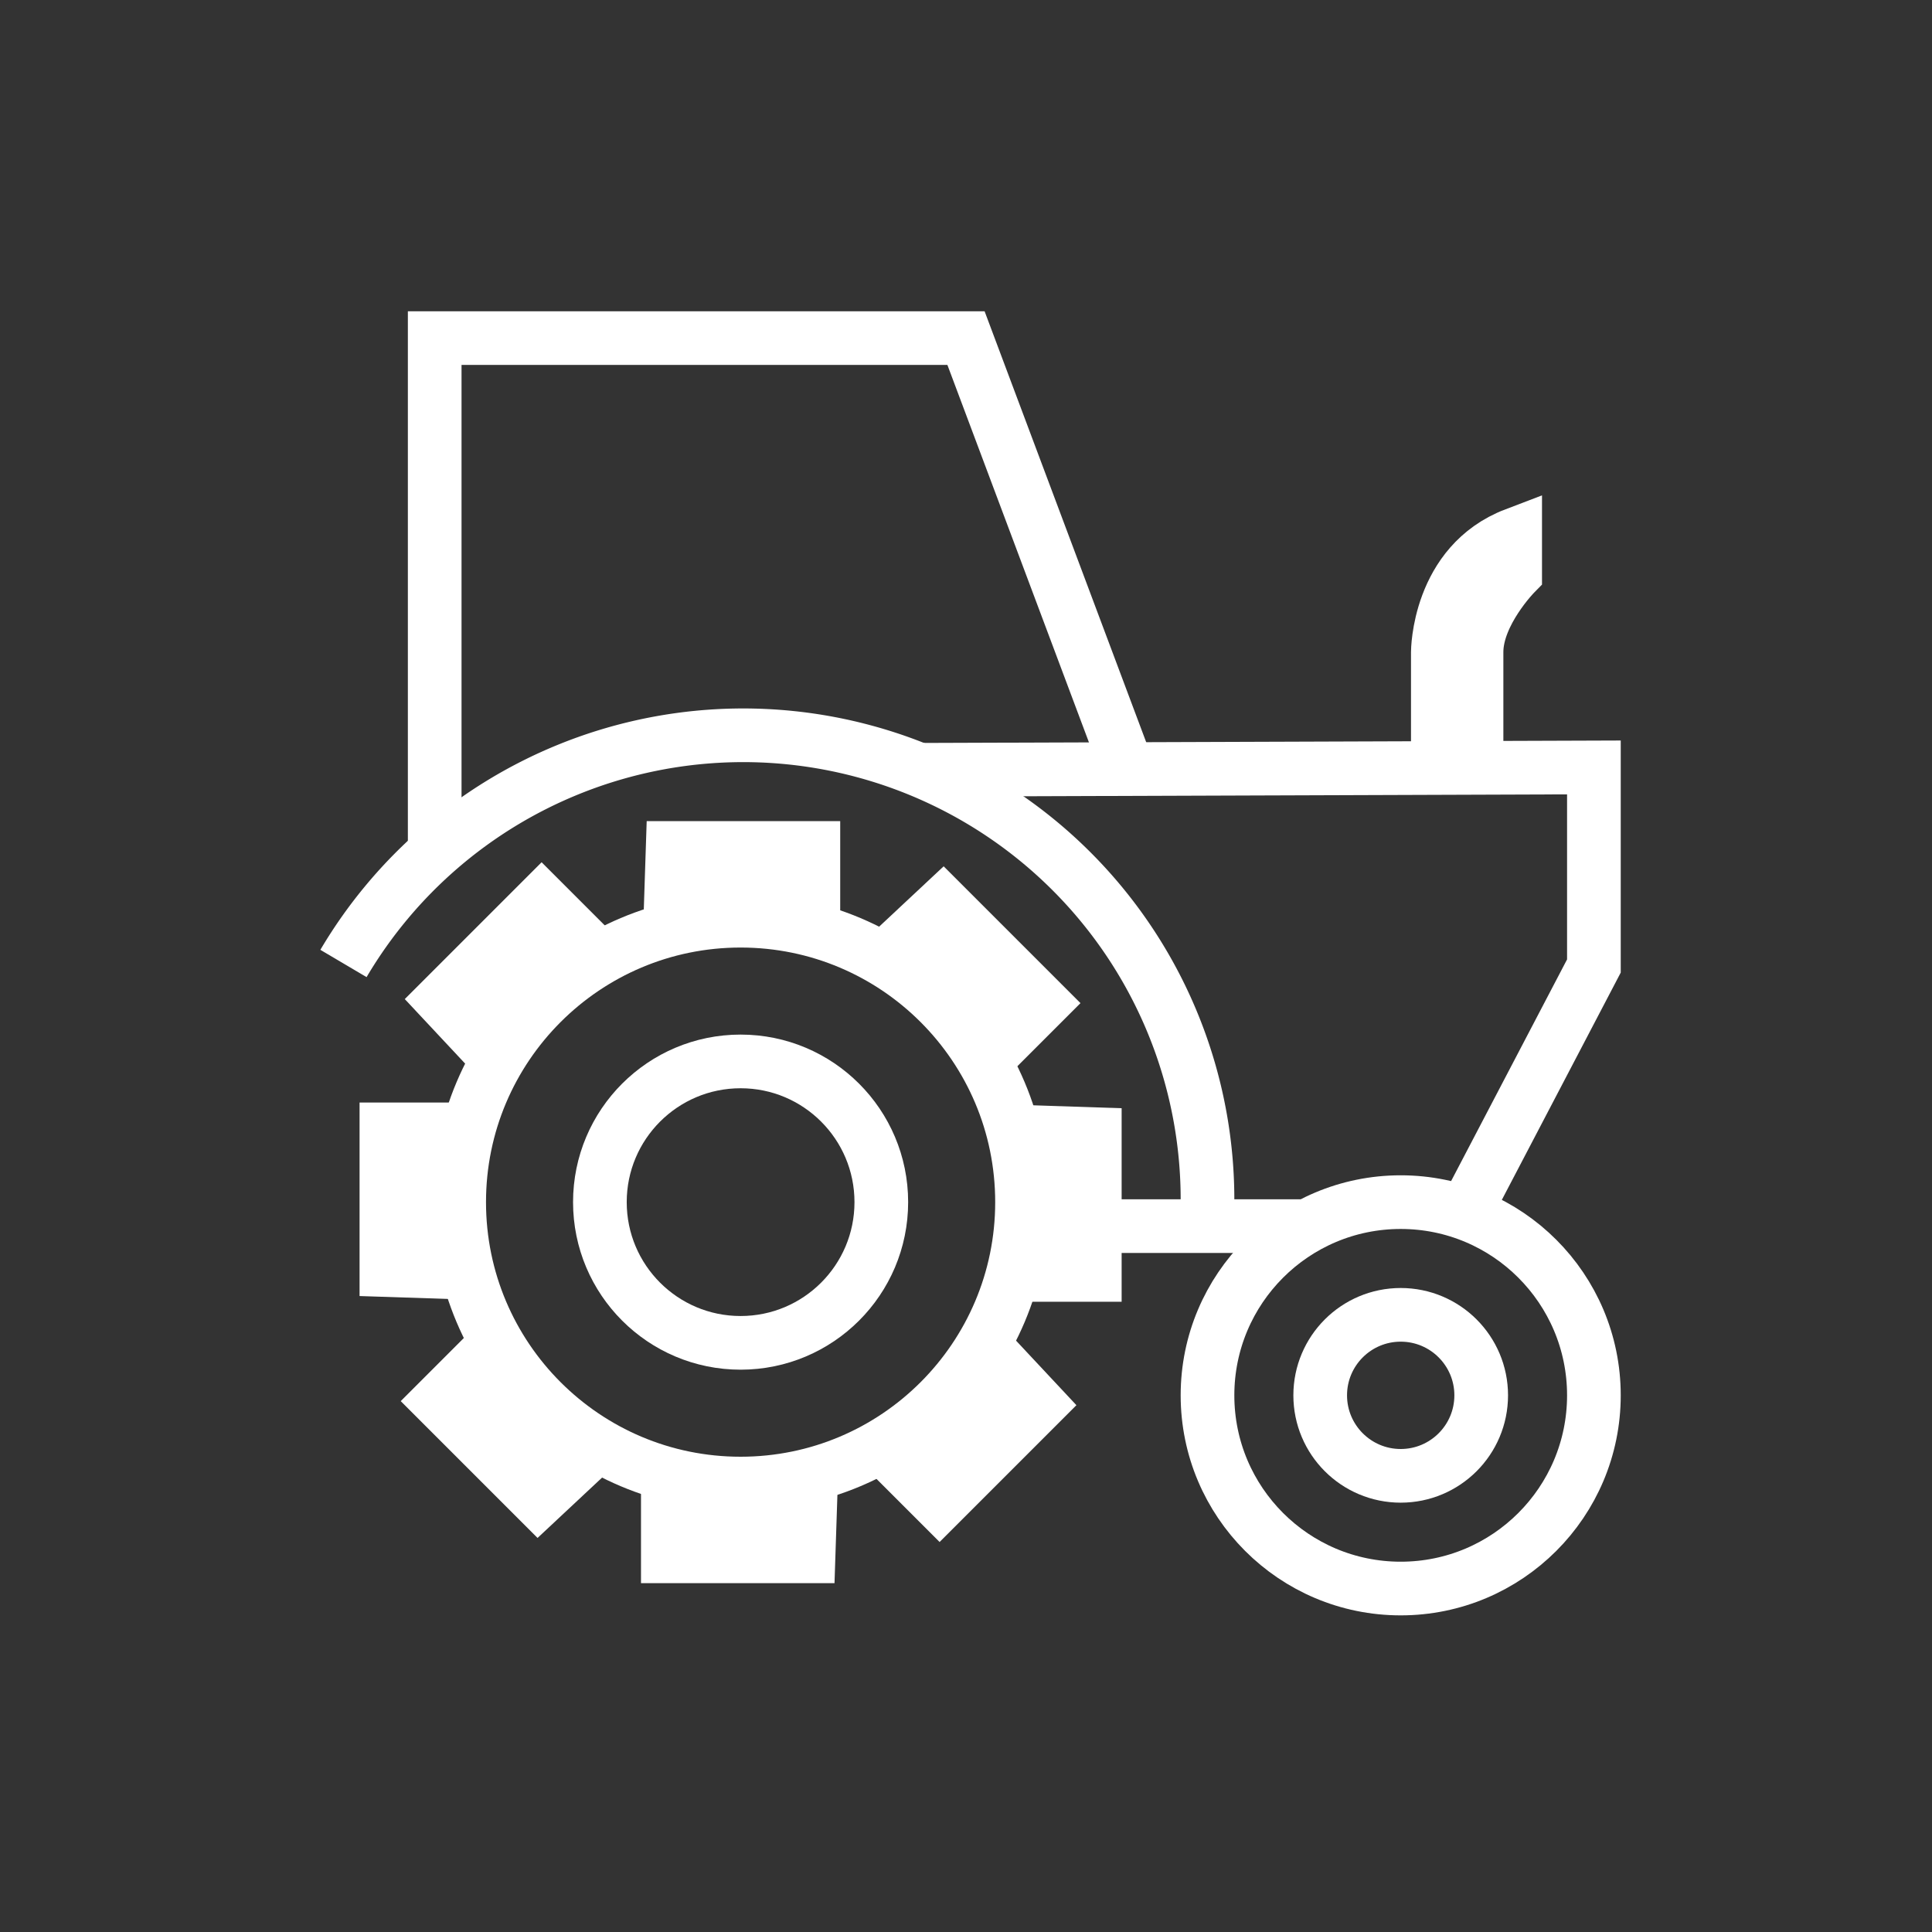 <svg id="Layer_2" data-name="Layer 2" xmlns="http://www.w3.org/2000/svg" viewBox="0 0 360 360"><rect x="0" y="0" width="360" height="360" fill="#333333" stroke="none"/><defs><style>.cls-1{fill:none;}.cls-1,.cls-2{stroke:#fff;stroke-miterlimit:10;stroke-width:10px;}.cls-2{fill:#fff;}</style></defs><title>tractor-white</title><polyline class="cls-1" points="81 158 81 63 180 63 210 143"/><circle class="cls-1" cx="138" cy="224" r="26.22"/><circle class="cls-1" cx="138" cy="224" r="52.44"/><path class="cls-1" d="M64,179.53a86.51,86.51,0,0,1,161,44"/><circle class="cls-1" cx="261" cy="260" r="15"/><circle class="cls-1" cx="261" cy="260" r="36"/><polyline class="cls-2" points="124.84 173.23 125.34 158 151.56 158 151.56 171.56"/><polyline class="cls-2" points="92.79 197.41 82.38 186.28 100.92 167.74 110.51 177.33"/><polyline class="cls-2" points="87.23 237.16 72 236.66 72 210.44 85.56 210.44"/><polyline class="cls-2" points="111.41 269.21 100.28 279.62 81.74 261.08 91.33 251.49"/><polyline class="cls-2" points="151.16 274.77 150.66 290 124.44 290 124.44 276.44"/><polyline class="cls-2" points="183.21 250.59 193.62 261.72 175.08 280.26 165.49 270.67"/><polyline class="cls-2" points="188.77 210.84 204 211.34 204 237.56 190.44 237.56"/><polyline class="cls-2" points="164.59 178.79 175.72 168.38 194.26 186.92 184.67 196.51"/><polyline class="cls-1" points="171.29 143.44 297 143 297 180 272.92 226.03"/><line class="cls-1" x1="243.62" y1="228.47" x2="196" y2="228.47"/><path class="cls-1" d="M267.92,143.44V121.5s0-16.45,14.41-21.94v7.32s-7.2,7.31-7.2,14.62v21.94"/></svg>